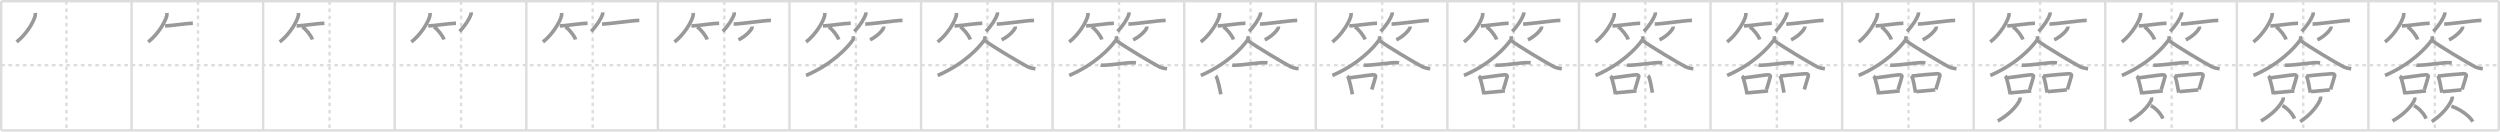 <svg width="2071px" height="109px" viewBox="0 0 2071 109" xmlns="http://www.w3.org/2000/svg" xmlns:xlink="http://www.w3.org/1999/xlink" xml:space="preserve" version="1.1" baseProfile="full">
<line x1="1" y1="1" x2="2070" y2="1" style="stroke:#ddd;stroke-width:2"></line>
<line x1="1" y1="1" x2="1" y2="108" style="stroke:#ddd;stroke-width:2"></line>
<line x1="1" y1="108" x2="2070" y2="108" style="stroke:#ddd;stroke-width:2"></line>
<line x1="2070" y1="1" x2="2070" y2="108" style="stroke:#ddd;stroke-width:2"></line>
<line x1="109" y1="1" x2="109" y2="108" style="stroke:#ddd;stroke-width:2"></line>
<line x1="218" y1="1" x2="218" y2="108" style="stroke:#ddd;stroke-width:2"></line>
<line x1="327" y1="1" x2="327" y2="108" style="stroke:#ddd;stroke-width:2"></line>
<line x1="436" y1="1" x2="436" y2="108" style="stroke:#ddd;stroke-width:2"></line>
<line x1="545" y1="1" x2="545" y2="108" style="stroke:#ddd;stroke-width:2"></line>
<line x1="654" y1="1" x2="654" y2="108" style="stroke:#ddd;stroke-width:2"></line>
<line x1="763" y1="1" x2="763" y2="108" style="stroke:#ddd;stroke-width:2"></line>
<line x1="872" y1="1" x2="872" y2="108" style="stroke:#ddd;stroke-width:2"></line>
<line x1="981" y1="1" x2="981" y2="108" style="stroke:#ddd;stroke-width:2"></line>
<line x1="1090" y1="1" x2="1090" y2="108" style="stroke:#ddd;stroke-width:2"></line>
<line x1="1199" y1="1" x2="1199" y2="108" style="stroke:#ddd;stroke-width:2"></line>
<line x1="1308" y1="1" x2="1308" y2="108" style="stroke:#ddd;stroke-width:2"></line>
<line x1="1417" y1="1" x2="1417" y2="108" style="stroke:#ddd;stroke-width:2"></line>
<line x1="1526" y1="1" x2="1526" y2="108" style="stroke:#ddd;stroke-width:2"></line>
<line x1="1635" y1="1" x2="1635" y2="108" style="stroke:#ddd;stroke-width:2"></line>
<line x1="1744" y1="1" x2="1744" y2="108" style="stroke:#ddd;stroke-width:2"></line>
<line x1="1853" y1="1" x2="1853" y2="108" style="stroke:#ddd;stroke-width:2"></line>
<line x1="1962" y1="1" x2="1962" y2="108" style="stroke:#ddd;stroke-width:2"></line>
<line x1="1" y1="54" x2="2070" y2="54" style="stroke:#ddd;stroke-width:2;stroke-dasharray:3 3"></line>
<line x1="55" y1="1" x2="55" y2="108" style="stroke:#ddd;stroke-width:2;stroke-dasharray:3 3"></line>
<line x1="164" y1="1" x2="164" y2="108" style="stroke:#ddd;stroke-width:2;stroke-dasharray:3 3"></line>
<line x1="273" y1="1" x2="273" y2="108" style="stroke:#ddd;stroke-width:2;stroke-dasharray:3 3"></line>
<line x1="382" y1="1" x2="382" y2="108" style="stroke:#ddd;stroke-width:2;stroke-dasharray:3 3"></line>
<line x1="491" y1="1" x2="491" y2="108" style="stroke:#ddd;stroke-width:2;stroke-dasharray:3 3"></line>
<line x1="600" y1="1" x2="600" y2="108" style="stroke:#ddd;stroke-width:2;stroke-dasharray:3 3"></line>
<line x1="709" y1="1" x2="709" y2="108" style="stroke:#ddd;stroke-width:2;stroke-dasharray:3 3"></line>
<line x1="818" y1="1" x2="818" y2="108" style="stroke:#ddd;stroke-width:2;stroke-dasharray:3 3"></line>
<line x1="927" y1="1" x2="927" y2="108" style="stroke:#ddd;stroke-width:2;stroke-dasharray:3 3"></line>
<line x1="1036" y1="1" x2="1036" y2="108" style="stroke:#ddd;stroke-width:2;stroke-dasharray:3 3"></line>
<line x1="1145" y1="1" x2="1145" y2="108" style="stroke:#ddd;stroke-width:2;stroke-dasharray:3 3"></line>
<line x1="1254" y1="1" x2="1254" y2="108" style="stroke:#ddd;stroke-width:2;stroke-dasharray:3 3"></line>
<line x1="1363" y1="1" x2="1363" y2="108" style="stroke:#ddd;stroke-width:2;stroke-dasharray:3 3"></line>
<line x1="1472" y1="1" x2="1472" y2="108" style="stroke:#ddd;stroke-width:2;stroke-dasharray:3 3"></line>
<line x1="1581" y1="1" x2="1581" y2="108" style="stroke:#ddd;stroke-width:2;stroke-dasharray:3 3"></line>
<line x1="1690" y1="1" x2="1690" y2="108" style="stroke:#ddd;stroke-width:2;stroke-dasharray:3 3"></line>
<line x1="1799" y1="1" x2="1799" y2="108" style="stroke:#ddd;stroke-width:2;stroke-dasharray:3 3"></line>
<line x1="1908" y1="1" x2="1908" y2="108" style="stroke:#ddd;stroke-width:2;stroke-dasharray:3 3"></line>
<line x1="2017" y1="1" x2="2017" y2="108" style="stroke:#ddd;stroke-width:2;stroke-dasharray:3 3"></line>
<path d="M29.24,10.75c0.04,0.56,0.09,1.46-0.09,2.27c-1.06,4.79-7.11,15.29-15.4,21.73" style="fill:none;stroke:#999;stroke-width:3"></path>

<path d="M138.24,10.75c0.04,0.56,0.09,1.46-0.09,2.27c-1.06,4.79-7.11,15.29-15.4,21.73" style="fill:none;stroke:#999;stroke-width:3"></path>
<path d="M136.75,21.48c4.31,0,18.16-2.22,23-2.22" style="fill:none;stroke:#999;stroke-width:3"></path>

<path d="M247.24,10.75c0.04,0.56,0.09,1.46-0.09,2.27c-1.06,4.79-7.11,15.29-15.4,21.73" style="fill:none;stroke:#999;stroke-width:3"></path>
<path d="M245.75,21.48c4.31,0,18.16-2.22,23-2.22" style="fill:none;stroke:#999;stroke-width:3"></path>
<path d="M250.5,22.25c2.91,1.85,7.52,7.62,8.25,10.5" style="fill:none;stroke:#999;stroke-width:3"></path>

<path d="M356.24,10.75c0.04,0.56,0.09,1.46-0.09,2.27c-1.06,4.79-7.11,15.29-15.4,21.73" style="fill:none;stroke:#999;stroke-width:3"></path>
<path d="M354.75,21.48c4.31,0,18.16-2.22,23-2.22" style="fill:none;stroke:#999;stroke-width:3"></path>
<path d="M359.5,22.25c2.91,1.85,7.52,7.62,8.25,10.5" style="fill:none;stroke:#999;stroke-width:3"></path>
<path d="M390.24,10.25c0.03,0.37,0.11,0.97-0.05,1.49c-1.27,3.9-4.78,9.47-9.44,14.26" style="fill:none;stroke:#999;stroke-width:3"></path>

<path d="M465.24,10.75c0.04,0.56,0.09,1.46-0.09,2.27c-1.06,4.79-7.11,15.29-15.4,21.73" style="fill:none;stroke:#999;stroke-width:3"></path>
<path d="M463.75,21.48c4.31,0,18.16-2.22,23-2.22" style="fill:none;stroke:#999;stroke-width:3"></path>
<path d="M468.5,22.25c2.91,1.85,7.52,7.62,8.25,10.5" style="fill:none;stroke:#999;stroke-width:3"></path>
<path d="M499.24,10.25c0.03,0.37,0.11,0.97-0.05,1.49c-1.27,3.9-4.78,9.47-9.44,14.26" style="fill:none;stroke:#999;stroke-width:3"></path>
<path d="M498.75,19.92c5.34,0,24.89-3.01,30.88-3.01" style="fill:none;stroke:#999;stroke-width:3"></path>

<path d="M574.24,10.75c0.04,0.56,0.09,1.46-0.09,2.27c-1.06,4.79-7.11,15.29-15.4,21.73" style="fill:none;stroke:#999;stroke-width:3"></path>
<path d="M572.75,21.48c4.31,0,18.16-2.22,23-2.22" style="fill:none;stroke:#999;stroke-width:3"></path>
<path d="M577.5,22.25c2.91,1.85,7.52,7.62,8.25,10.5" style="fill:none;stroke:#999;stroke-width:3"></path>
<path d="M608.24,10.25c0.03,0.37,0.11,0.97-0.05,1.49c-1.27,3.9-4.78,9.47-9.44,14.26" style="fill:none;stroke:#999;stroke-width:3"></path>
<path d="M607.75,19.92c5.34,0,24.89-3.01,30.88-3.01" style="fill:none;stroke:#999;stroke-width:3"></path>
<path d="M623.01,22c0.03,0.26,0.07,0.67-0.06,1.04c-0.77,2.19-5.17,7.01-11.2,9.96" style="fill:none;stroke:#999;stroke-width:3"></path>

<path d="M683.24,10.75c0.04,0.56,0.09,1.46-0.09,2.27c-1.06,4.79-7.11,15.29-15.4,21.73" style="fill:none;stroke:#999;stroke-width:3"></path>
<path d="M681.75,21.48c4.31,0,18.16-2.22,23-2.22" style="fill:none;stroke:#999;stroke-width:3"></path>
<path d="M686.5,22.25c2.91,1.85,7.52,7.62,8.25,10.5" style="fill:none;stroke:#999;stroke-width:3"></path>
<path d="M717.24,10.25c0.03,0.37,0.11,0.97-0.05,1.49c-1.27,3.9-4.78,9.47-9.44,14.26" style="fill:none;stroke:#999;stroke-width:3"></path>
<path d="M716.75,19.92c5.34,0,24.89-3.01,30.88-3.01" style="fill:none;stroke:#999;stroke-width:3"></path>
<path d="M732.01,22c0.03,0.26,0.07,0.67-0.06,1.04c-0.77,2.19-5.17,7.01-11.2,9.96" style="fill:none;stroke:#999;stroke-width:3"></path>
<path d="M706.73,30c0.11,0.76,0.49,2.05-0.22,3.07C701.99,39.59,689.18,53.3,667.75,62.5" style="fill:none;stroke:#999;stroke-width:3"></path>

<path d="M792.24,10.75c0.04,0.56,0.09,1.46-0.09,2.27c-1.06,4.79-7.11,15.29-15.4,21.73" style="fill:none;stroke:#999;stroke-width:3"></path>
<path d="M790.75,21.48c4.31,0,18.16-2.22,23-2.22" style="fill:none;stroke:#999;stroke-width:3"></path>
<path d="M795.5,22.25c2.91,1.85,7.52,7.62,8.25,10.5" style="fill:none;stroke:#999;stroke-width:3"></path>
<path d="M826.24,10.25c0.03,0.37,0.11,0.97-0.05,1.49c-1.27,3.9-4.78,9.47-9.44,14.26" style="fill:none;stroke:#999;stroke-width:3"></path>
<path d="M825.75,19.92c5.34,0,24.89-3.01,30.88-3.01" style="fill:none;stroke:#999;stroke-width:3"></path>
<path d="M841.01,22c0.03,0.26,0.07,0.67-0.06,1.04c-0.77,2.19-5.17,7.01-11.2,9.96" style="fill:none;stroke:#999;stroke-width:3"></path>
<path d="M815.73,30c0.11,0.76,0.49,2.05-0.22,3.07C810.99,39.59,798.18,53.3,776.75,62.5" style="fill:none;stroke:#999;stroke-width:3"></path>
<path d="M816.0,33.72c5.46,4.29,29.01,18.31,35.04,21.45c2.04,1.07,4.67,1.52,6.71,1.83" style="fill:none;stroke:#999;stroke-width:3"></path>

<path d="M901.24,10.75c0.04,0.56,0.09,1.46-0.09,2.27c-1.06,4.79-7.11,15.29-15.4,21.73" style="fill:none;stroke:#999;stroke-width:3"></path>
<path d="M899.75,21.48c4.31,0,18.16-2.22,23-2.22" style="fill:none;stroke:#999;stroke-width:3"></path>
<path d="M904.5,22.25c2.91,1.85,7.52,7.62,8.25,10.5" style="fill:none;stroke:#999;stroke-width:3"></path>
<path d="M935.24,10.25c0.03,0.37,0.11,0.97-0.05,1.49c-1.27,3.9-4.78,9.47-9.44,14.26" style="fill:none;stroke:#999;stroke-width:3"></path>
<path d="M934.75,19.92c5.34,0,24.89-3.01,30.88-3.01" style="fill:none;stroke:#999;stroke-width:3"></path>
<path d="M950.01,22c0.03,0.26,0.07,0.67-0.06,1.04c-0.77,2.19-5.17,7.01-11.2,9.96" style="fill:none;stroke:#999;stroke-width:3"></path>
<path d="M924.73,30c0.11,0.76,0.49,2.05-0.22,3.07C919.99,39.59,907.18,53.3,885.75,62.5" style="fill:none;stroke:#999;stroke-width:3"></path>
<path d="M925.0,33.72c5.46,4.29,29.01,18.31,35.04,21.45c2.04,1.07,4.67,1.52,6.71,1.83" style="fill:none;stroke:#999;stroke-width:3"></path>
<path d="M911.75,53.87c0.67,0.17,1.88,0.17,2.55,0.17c5.11-0.04,20.27-2.34,24.37-2.15c1.1,0.05,1.77,0.08,2.33,0.16" style="fill:none;stroke:#999;stroke-width:3"></path>

<path d="M1010.24,10.75c0.04,0.56,0.09,1.46-0.09,2.27c-1.06,4.79-7.11,15.29-15.4,21.73" style="fill:none;stroke:#999;stroke-width:3"></path>
<path d="M1008.75,21.48c4.31,0,18.16-2.22,23-2.22" style="fill:none;stroke:#999;stroke-width:3"></path>
<path d="M1013.5,22.25c2.91,1.85,7.52,7.62,8.25,10.5" style="fill:none;stroke:#999;stroke-width:3"></path>
<path d="M1044.24,10.25c0.03,0.37,0.11,0.97-0.05,1.49c-1.27,3.9-4.78,9.47-9.44,14.26" style="fill:none;stroke:#999;stroke-width:3"></path>
<path d="M1043.75,19.92c5.34,0,24.89-3.01,30.88-3.01" style="fill:none;stroke:#999;stroke-width:3"></path>
<path d="M1059.01,22c0.03,0.26,0.07,0.67-0.06,1.04c-0.77,2.19-5.17,7.01-11.2,9.96" style="fill:none;stroke:#999;stroke-width:3"></path>
<path d="M1033.73,30c0.11,0.76,0.49,2.05-0.22,3.07C1028.99,39.59,1016.18,53.3,994.75,62.5" style="fill:none;stroke:#999;stroke-width:3"></path>
<path d="M1034.0,33.72c5.46,4.29,29.01,18.31,35.04,21.45c2.04,1.07,4.67,1.52,6.71,1.83" style="fill:none;stroke:#999;stroke-width:3"></path>
<path d="M1020.75,53.87c0.67,0.17,1.88,0.17,2.55,0.17c5.11-0.04,20.27-2.34,24.37-2.15c1.1,0.05,1.77,0.08,2.33,0.16" style="fill:none;stroke:#999;stroke-width:3"></path>
<path d="M1007.0,63c0.31,0.26,0.62,0.48,0.76,0.8c1.06,2.58,2.81,9.71,3.54,14.35" style="fill:none;stroke:#999;stroke-width:3"></path>

<path d="M1119.24,10.75c0.04,0.56,0.09,1.46-0.09,2.27c-1.06,4.79-7.11,15.29-15.4,21.73" style="fill:none;stroke:#999;stroke-width:3"></path>
<path d="M1117.75,21.48c4.31,0,18.16-2.22,23-2.22" style="fill:none;stroke:#999;stroke-width:3"></path>
<path d="M1122.5,22.25c2.91,1.85,7.52,7.62,8.25,10.5" style="fill:none;stroke:#999;stroke-width:3"></path>
<path d="M1153.24,10.25c0.03,0.37,0.11,0.97-0.05,1.49c-1.27,3.9-4.78,9.47-9.44,14.26" style="fill:none;stroke:#999;stroke-width:3"></path>
<path d="M1152.75,19.92c5.34,0,24.89-3.01,30.88-3.01" style="fill:none;stroke:#999;stroke-width:3"></path>
<path d="M1168.01,22c0.03,0.26,0.07,0.67-0.06,1.04c-0.77,2.19-5.17,7.01-11.2,9.96" style="fill:none;stroke:#999;stroke-width:3"></path>
<path d="M1142.73,30c0.11,0.76,0.49,2.05-0.22,3.07C1137.99,39.59,1125.18,53.3,1103.75,62.5" style="fill:none;stroke:#999;stroke-width:3"></path>
<path d="M1143.0,33.72c5.46,4.29,29.01,18.31,35.04,21.45c2.04,1.07,4.67,1.52,6.71,1.83" style="fill:none;stroke:#999;stroke-width:3"></path>
<path d="M1129.75,53.87c0.67,0.17,1.88,0.17,2.55,0.17c5.11-0.04,20.27-2.34,24.37-2.15c1.1,0.05,1.77,0.08,2.33,0.16" style="fill:none;stroke:#999;stroke-width:3"></path>
<path d="M1116.0,63c0.31,0.26,0.62,0.48,0.76,0.8c1.06,2.58,2.81,9.71,3.54,14.35" style="fill:none;stroke:#999;stroke-width:3"></path>
<path d="M1117.27,64.57c8.71-1.1,16.13-2.29,20.16-2.61c1.47-0.12,2.36,0.69,2.15,1.37c-0.87,2.82-1.89,6.95-3.19,10.85" style="fill:none;stroke:#999;stroke-width:3"></path>

<path d="M1228.24,10.75c0.04,0.56,0.09,1.46-0.09,2.27c-1.06,4.79-7.11,15.29-15.4,21.73" style="fill:none;stroke:#999;stroke-width:3"></path>
<path d="M1226.75,21.48c4.31,0,18.16-2.22,23-2.22" style="fill:none;stroke:#999;stroke-width:3"></path>
<path d="M1231.5,22.25c2.91,1.85,7.52,7.62,8.25,10.5" style="fill:none;stroke:#999;stroke-width:3"></path>
<path d="M1262.24,10.25c0.03,0.37,0.11,0.97-0.05,1.49c-1.27,3.9-4.78,9.47-9.44,14.26" style="fill:none;stroke:#999;stroke-width:3"></path>
<path d="M1261.75,19.92c5.34,0,24.89-3.01,30.88-3.01" style="fill:none;stroke:#999;stroke-width:3"></path>
<path d="M1277.01,22c0.03,0.26,0.07,0.67-0.06,1.04c-0.77,2.19-5.17,7.01-11.2,9.96" style="fill:none;stroke:#999;stroke-width:3"></path>
<path d="M1251.73,30c0.11,0.76,0.49,2.05-0.22,3.07C1246.99,39.59,1234.18,53.3,1212.75,62.5" style="fill:none;stroke:#999;stroke-width:3"></path>
<path d="M1252.0,33.72c5.46,4.29,29.01,18.31,35.04,21.45c2.04,1.07,4.67,1.52,6.71,1.83" style="fill:none;stroke:#999;stroke-width:3"></path>
<path d="M1238.75,53.87c0.67,0.17,1.88,0.17,2.55,0.17c5.11-0.04,20.27-2.34,24.37-2.15c1.1,0.05,1.77,0.08,2.33,0.16" style="fill:none;stroke:#999;stroke-width:3"></path>
<path d="M1225.0,63c0.31,0.26,0.62,0.48,0.76,0.8c1.06,2.58,2.81,9.71,3.54,14.35" style="fill:none;stroke:#999;stroke-width:3"></path>
<path d="M1226.27,64.57c8.71-1.1,16.13-2.29,20.16-2.61c1.47-0.12,2.36,0.69,2.15,1.37c-0.87,2.82-1.89,6.95-3.19,10.85" style="fill:none;stroke:#999;stroke-width:3"></path>
<path d="M1229.47,76.9c4.45-0.39,11.09-1.01,17.21-1.57" style="fill:none;stroke:#999;stroke-width:3"></path>

<path d="M1337.24,10.75c0.04,0.56,0.09,1.46-0.09,2.27c-1.06,4.79-7.11,15.29-15.4,21.73" style="fill:none;stroke:#999;stroke-width:3"></path>
<path d="M1335.75,21.48c4.31,0,18.16-2.22,23-2.22" style="fill:none;stroke:#999;stroke-width:3"></path>
<path d="M1340.5,22.25c2.91,1.85,7.52,7.62,8.25,10.5" style="fill:none;stroke:#999;stroke-width:3"></path>
<path d="M1371.24,10.25c0.03,0.37,0.11,0.97-0.05,1.49c-1.27,3.9-4.78,9.47-9.44,14.26" style="fill:none;stroke:#999;stroke-width:3"></path>
<path d="M1370.75,19.92c5.34,0,24.89-3.01,30.88-3.01" style="fill:none;stroke:#999;stroke-width:3"></path>
<path d="M1386.01,22c0.03,0.26,0.07,0.67-0.06,1.04c-0.77,2.19-5.17,7.01-11.2,9.96" style="fill:none;stroke:#999;stroke-width:3"></path>
<path d="M1360.73,30c0.11,0.76,0.49,2.05-0.22,3.07C1355.99,39.59,1343.18,53.3,1321.75,62.5" style="fill:none;stroke:#999;stroke-width:3"></path>
<path d="M1361.0,33.72c5.46,4.29,29.01,18.31,35.04,21.45c2.04,1.07,4.67,1.52,6.71,1.83" style="fill:none;stroke:#999;stroke-width:3"></path>
<path d="M1347.75,53.87c0.67,0.17,1.88,0.17,2.55,0.17c5.11-0.04,20.27-2.34,24.37-2.15c1.1,0.05,1.77,0.08,2.33,0.16" style="fill:none;stroke:#999;stroke-width:3"></path>
<path d="M1334.0,63c0.31,0.26,0.62,0.48,0.76,0.8c1.06,2.58,2.81,9.71,3.54,14.35" style="fill:none;stroke:#999;stroke-width:3"></path>
<path d="M1335.27,64.57c8.71-1.1,16.13-2.29,20.16-2.61c1.47-0.12,2.36,0.69,2.15,1.37c-0.87,2.82-1.89,6.95-3.19,10.85" style="fill:none;stroke:#999;stroke-width:3"></path>
<path d="M1338.47,76.9c4.45-0.39,11.09-1.01,17.21-1.57" style="fill:none;stroke:#999;stroke-width:3"></path>
<path d="M1365.16,62.75c0.3,0.24,0.6,0.44,0.73,0.74c1.03,2.39,2.26,8.97,2.96,13.26" style="fill:none;stroke:#999;stroke-width:3"></path>

<path d="M1446.24,10.75c0.04,0.56,0.09,1.46-0.09,2.27c-1.06,4.79-7.11,15.29-15.4,21.73" style="fill:none;stroke:#999;stroke-width:3"></path>
<path d="M1444.75,21.48c4.31,0,18.16-2.22,23-2.22" style="fill:none;stroke:#999;stroke-width:3"></path>
<path d="M1449.5,22.25c2.91,1.85,7.52,7.62,8.25,10.5" style="fill:none;stroke:#999;stroke-width:3"></path>
<path d="M1480.24,10.25c0.03,0.37,0.11,0.97-0.05,1.49c-1.27,3.9-4.78,9.47-9.44,14.26" style="fill:none;stroke:#999;stroke-width:3"></path>
<path d="M1479.75,19.92c5.34,0,24.89-3.01,30.88-3.01" style="fill:none;stroke:#999;stroke-width:3"></path>
<path d="M1495.01,22c0.03,0.26,0.07,0.67-0.06,1.04c-0.77,2.19-5.17,7.01-11.2,9.96" style="fill:none;stroke:#999;stroke-width:3"></path>
<path d="M1469.73,30c0.11,0.76,0.49,2.05-0.22,3.07C1464.99,39.59,1452.18,53.3,1430.75,62.5" style="fill:none;stroke:#999;stroke-width:3"></path>
<path d="M1470.0,33.72c5.46,4.29,29.01,18.31,35.04,21.45c2.04,1.07,4.67,1.52,6.71,1.83" style="fill:none;stroke:#999;stroke-width:3"></path>
<path d="M1456.75,53.87c0.67,0.17,1.88,0.17,2.55,0.17c5.11-0.04,20.27-2.34,24.37-2.15c1.1,0.05,1.77,0.08,2.33,0.16" style="fill:none;stroke:#999;stroke-width:3"></path>
<path d="M1443.0,63c0.31,0.26,0.62,0.48,0.76,0.8c1.06,2.58,2.81,9.71,3.54,14.35" style="fill:none;stroke:#999;stroke-width:3"></path>
<path d="M1444.27,64.57c8.71-1.1,16.13-2.29,20.16-2.61c1.47-0.12,2.36,0.69,2.15,1.37c-0.87,2.82-1.89,6.95-3.19,10.85" style="fill:none;stroke:#999;stroke-width:3"></path>
<path d="M1447.47,76.9c4.45-0.39,11.09-1.01,17.21-1.57" style="fill:none;stroke:#999;stroke-width:3"></path>
<path d="M1474.16,62.75c0.3,0.24,0.6,0.44,0.73,0.74c1.03,2.39,2.26,8.97,2.96,13.26" style="fill:none;stroke:#999;stroke-width:3"></path>
<path d="M1474.82,63.04c7.67-1.01,16.66-1.61,20.96-1.96c1.57-0.13,2.52,0.75,2.29,1.5c-0.93,3.08-2.02,7.24-3.41,11.5" style="fill:none;stroke:#999;stroke-width:3"></path>

<path d="M1555.24,10.75c0.04,0.56,0.09,1.46-0.09,2.27c-1.06,4.79-7.11,15.29-15.4,21.73" style="fill:none;stroke:#999;stroke-width:3"></path>
<path d="M1553.75,21.48c4.31,0,18.16-2.22,23-2.22" style="fill:none;stroke:#999;stroke-width:3"></path>
<path d="M1558.5,22.25c2.91,1.85,7.52,7.62,8.25,10.5" style="fill:none;stroke:#999;stroke-width:3"></path>
<path d="M1589.24,10.25c0.03,0.37,0.11,0.97-0.05,1.49c-1.27,3.9-4.78,9.47-9.44,14.26" style="fill:none;stroke:#999;stroke-width:3"></path>
<path d="M1588.75,19.92c5.34,0,24.89-3.01,30.88-3.01" style="fill:none;stroke:#999;stroke-width:3"></path>
<path d="M1604.01,22c0.03,0.26,0.07,0.67-0.06,1.04c-0.77,2.19-5.17,7.01-11.2,9.96" style="fill:none;stroke:#999;stroke-width:3"></path>
<path d="M1578.73,30c0.11,0.76,0.49,2.05-0.22,3.07C1573.99,39.59,1561.18,53.3,1539.75,62.5" style="fill:none;stroke:#999;stroke-width:3"></path>
<path d="M1579.0,33.72c5.46,4.29,29.01,18.31,35.04,21.45c2.04,1.07,4.67,1.52,6.71,1.83" style="fill:none;stroke:#999;stroke-width:3"></path>
<path d="M1565.75,53.87c0.67,0.17,1.88,0.17,2.55,0.17c5.11-0.04,20.27-2.34,24.37-2.15c1.1,0.05,1.77,0.08,2.33,0.16" style="fill:none;stroke:#999;stroke-width:3"></path>
<path d="M1552.0,63c0.31,0.26,0.62,0.48,0.76,0.8c1.06,2.58,2.81,9.71,3.54,14.35" style="fill:none;stroke:#999;stroke-width:3"></path>
<path d="M1553.27,64.57c8.71-1.1,16.13-2.29,20.16-2.61c1.47-0.12,2.36,0.69,2.15,1.37c-0.87,2.82-1.89,6.95-3.19,10.85" style="fill:none;stroke:#999;stroke-width:3"></path>
<path d="M1556.47,76.9c4.45-0.39,11.09-1.01,17.21-1.57" style="fill:none;stroke:#999;stroke-width:3"></path>
<path d="M1583.16,62.75c0.3,0.24,0.6,0.44,0.73,0.74c1.03,2.39,2.26,8.97,2.96,13.26" style="fill:none;stroke:#999;stroke-width:3"></path>
<path d="M1583.82,63.04c7.67-1.01,16.66-1.61,20.96-1.96c1.57-0.13,2.52,0.75,2.29,1.5c-0.93,3.08-2.02,7.24-3.41,11.5" style="fill:none;stroke:#999;stroke-width:3"></path>
<path d="M1587.5,75.9c4.18-0.35,9.94-0.95,15.67-1.48" style="fill:none;stroke:#999;stroke-width:3"></path>

<path d="M1664.24,10.75c0.04,0.56,0.09,1.46-0.09,2.27c-1.06,4.79-7.11,15.29-15.4,21.73" style="fill:none;stroke:#999;stroke-width:3"></path>
<path d="M1662.75,21.48c4.31,0,18.16-2.22,23-2.22" style="fill:none;stroke:#999;stroke-width:3"></path>
<path d="M1667.5,22.25c2.91,1.85,7.52,7.62,8.25,10.5" style="fill:none;stroke:#999;stroke-width:3"></path>
<path d="M1698.24,10.25c0.03,0.37,0.11,0.97-0.05,1.49c-1.27,3.9-4.78,9.47-9.44,14.26" style="fill:none;stroke:#999;stroke-width:3"></path>
<path d="M1697.75,19.92c5.34,0,24.89-3.01,30.88-3.01" style="fill:none;stroke:#999;stroke-width:3"></path>
<path d="M1713.01,22c0.03,0.26,0.07,0.67-0.06,1.04c-0.77,2.19-5.17,7.01-11.2,9.96" style="fill:none;stroke:#999;stroke-width:3"></path>
<path d="M1687.73,30c0.11,0.76,0.49,2.05-0.22,3.07C1682.99,39.59,1670.18,53.3,1648.75,62.5" style="fill:none;stroke:#999;stroke-width:3"></path>
<path d="M1688.0,33.72c5.46,4.29,29.01,18.31,35.04,21.45c2.04,1.07,4.67,1.52,6.71,1.83" style="fill:none;stroke:#999;stroke-width:3"></path>
<path d="M1674.75,53.87c0.67,0.17,1.88,0.17,2.55,0.17c5.11-0.04,20.27-2.34,24.37-2.15c1.1,0.05,1.77,0.08,2.33,0.16" style="fill:none;stroke:#999;stroke-width:3"></path>
<path d="M1661.0,63c0.31,0.26,0.62,0.48,0.76,0.8c1.06,2.58,2.81,9.71,3.54,14.35" style="fill:none;stroke:#999;stroke-width:3"></path>
<path d="M1662.27,64.57c8.71-1.1,16.13-2.29,20.16-2.61c1.47-0.12,2.36,0.69,2.15,1.37c-0.87,2.82-1.89,6.95-3.19,10.85" style="fill:none;stroke:#999;stroke-width:3"></path>
<path d="M1665.47,76.9c4.45-0.39,11.09-1.01,17.21-1.57" style="fill:none;stroke:#999;stroke-width:3"></path>
<path d="M1692.16,62.75c0.3,0.24,0.6,0.44,0.73,0.74c1.03,2.39,2.26,8.97,2.96,13.26" style="fill:none;stroke:#999;stroke-width:3"></path>
<path d="M1692.82,63.04c7.67-1.01,16.66-1.61,20.96-1.96c1.57-0.13,2.52,0.75,2.29,1.5c-0.93,3.08-2.02,7.24-3.41,11.5" style="fill:none;stroke:#999;stroke-width:3"></path>
<path d="M1696.5,75.9c4.18-0.35,9.94-0.95,15.67-1.48" style="fill:none;stroke:#999;stroke-width:3"></path>
<path d="M1673.27,80.75c0.21,0.86,0.13,1.69-0.15,2.25c-2.45,4.89-8.07,11.36-18.13,17.25" style="fill:none;stroke:#999;stroke-width:3"></path>

<path d="M1773.24,10.75c0.04,0.56,0.09,1.46-0.09,2.27c-1.06,4.79-7.11,15.29-15.4,21.73" style="fill:none;stroke:#999;stroke-width:3"></path>
<path d="M1771.75,21.48c4.31,0,18.16-2.22,23-2.22" style="fill:none;stroke:#999;stroke-width:3"></path>
<path d="M1776.5,22.25c2.91,1.85,7.52,7.62,8.25,10.5" style="fill:none;stroke:#999;stroke-width:3"></path>
<path d="M1807.24,10.25c0.03,0.37,0.11,0.97-0.05,1.49c-1.27,3.9-4.78,9.47-9.44,14.26" style="fill:none;stroke:#999;stroke-width:3"></path>
<path d="M1806.75,19.92c5.34,0,24.89-3.01,30.88-3.01" style="fill:none;stroke:#999;stroke-width:3"></path>
<path d="M1822.01,22c0.03,0.26,0.07,0.67-0.06,1.04c-0.77,2.19-5.17,7.01-11.2,9.96" style="fill:none;stroke:#999;stroke-width:3"></path>
<path d="M1796.73,30c0.11,0.76,0.49,2.05-0.22,3.07C1791.99,39.59,1779.18,53.3,1757.75,62.5" style="fill:none;stroke:#999;stroke-width:3"></path>
<path d="M1797.0,33.72c5.46,4.29,29.01,18.31,35.04,21.45c2.04,1.07,4.67,1.52,6.71,1.83" style="fill:none;stroke:#999;stroke-width:3"></path>
<path d="M1783.75,53.87c0.67,0.17,1.88,0.17,2.55,0.17c5.11-0.04,20.27-2.34,24.37-2.15c1.1,0.05,1.77,0.08,2.33,0.16" style="fill:none;stroke:#999;stroke-width:3"></path>
<path d="M1770.0,63c0.31,0.26,0.62,0.48,0.76,0.8c1.06,2.58,2.81,9.71,3.54,14.35" style="fill:none;stroke:#999;stroke-width:3"></path>
<path d="M1771.27,64.57c8.71-1.1,16.13-2.29,20.16-2.61c1.47-0.12,2.36,0.69,2.15,1.37c-0.87,2.82-1.89,6.95-3.19,10.85" style="fill:none;stroke:#999;stroke-width:3"></path>
<path d="M1774.47,76.9c4.45-0.39,11.09-1.01,17.21-1.57" style="fill:none;stroke:#999;stroke-width:3"></path>
<path d="M1801.16,62.75c0.3,0.24,0.6,0.44,0.73,0.74c1.03,2.39,2.26,8.97,2.96,13.26" style="fill:none;stroke:#999;stroke-width:3"></path>
<path d="M1801.82,63.04c7.67-1.01,16.66-1.61,20.96-1.96c1.57-0.13,2.52,0.75,2.29,1.5c-0.93,3.08-2.02,7.24-3.41,11.5" style="fill:none;stroke:#999;stroke-width:3"></path>
<path d="M1805.5,75.9c4.18-0.35,9.94-0.95,15.67-1.48" style="fill:none;stroke:#999;stroke-width:3"></path>
<path d="M1782.27,80.75c0.21,0.86,0.13,1.69-0.15,2.25c-2.45,4.89-8.07,11.36-18.13,17.25" style="fill:none;stroke:#999;stroke-width:3"></path>
<path d="M1781.75,87.5c3.62,1.74,8.24,6.37,10,10.75" style="fill:none;stroke:#999;stroke-width:3"></path>

<path d="M1882.24,10.75c0.04,0.56,0.09,1.46-0.09,2.27c-1.06,4.79-7.11,15.29-15.4,21.73" style="fill:none;stroke:#999;stroke-width:3"></path>
<path d="M1880.75,21.48c4.31,0,18.16-2.22,23-2.22" style="fill:none;stroke:#999;stroke-width:3"></path>
<path d="M1885.5,22.25c2.91,1.85,7.52,7.62,8.25,10.5" style="fill:none;stroke:#999;stroke-width:3"></path>
<path d="M1916.24,10.25c0.03,0.37,0.11,0.97-0.05,1.49c-1.27,3.9-4.78,9.47-9.44,14.26" style="fill:none;stroke:#999;stroke-width:3"></path>
<path d="M1915.75,19.92c5.34,0,24.89-3.01,30.88-3.01" style="fill:none;stroke:#999;stroke-width:3"></path>
<path d="M1931.01,22c0.03,0.26,0.07,0.67-0.06,1.04c-0.77,2.19-5.17,7.01-11.2,9.96" style="fill:none;stroke:#999;stroke-width:3"></path>
<path d="M1905.73,30c0.11,0.76,0.49,2.05-0.22,3.07C1900.99,39.59,1888.18,53.3,1866.75,62.5" style="fill:none;stroke:#999;stroke-width:3"></path>
<path d="M1906.0,33.72c5.46,4.29,29.01,18.31,35.04,21.45c2.04,1.07,4.67,1.52,6.71,1.83" style="fill:none;stroke:#999;stroke-width:3"></path>
<path d="M1892.75,53.87c0.67,0.17,1.88,0.17,2.55,0.17c5.11-0.04,20.27-2.34,24.37-2.15c1.1,0.05,1.77,0.08,2.33,0.16" style="fill:none;stroke:#999;stroke-width:3"></path>
<path d="M1879.0,63c0.31,0.26,0.62,0.48,0.76,0.8c1.06,2.58,2.81,9.71,3.54,14.35" style="fill:none;stroke:#999;stroke-width:3"></path>
<path d="M1880.27,64.57c8.71-1.1,16.13-2.29,20.16-2.61c1.47-0.12,2.36,0.69,2.15,1.37c-0.87,2.82-1.89,6.95-3.19,10.85" style="fill:none;stroke:#999;stroke-width:3"></path>
<path d="M1883.47,76.9c4.45-0.39,11.09-1.01,17.21-1.57" style="fill:none;stroke:#999;stroke-width:3"></path>
<path d="M1910.16,62.75c0.3,0.24,0.6,0.44,0.73,0.74c1.03,2.39,2.26,8.97,2.96,13.26" style="fill:none;stroke:#999;stroke-width:3"></path>
<path d="M1910.82,63.04c7.67-1.01,16.66-1.61,20.96-1.96c1.57-0.13,2.52,0.75,2.29,1.5c-0.93,3.08-2.02,7.24-3.41,11.5" style="fill:none;stroke:#999;stroke-width:3"></path>
<path d="M1914.5,75.9c4.18-0.35,9.94-0.95,15.67-1.48" style="fill:none;stroke:#999;stroke-width:3"></path>
<path d="M1891.27,80.75c0.21,0.86,0.13,1.69-0.15,2.25c-2.45,4.89-8.07,11.36-18.13,17.25" style="fill:none;stroke:#999;stroke-width:3"></path>
<path d="M1890.75,87.5c3.62,1.74,8.24,6.37,10,10.75" style="fill:none;stroke:#999;stroke-width:3"></path>
<path d="M1922.26,80c0.19,0.92,0.12,1.8-0.13,2.39c-2.25,5.21-7.4,12.09-16.62,18.36" style="fill:none;stroke:#999;stroke-width:3"></path>

<path d="M1991.24,10.75c0.04,0.56,0.09,1.46-0.09,2.27c-1.06,4.79-7.11,15.29-15.4,21.73" style="fill:none;stroke:#999;stroke-width:3"></path>
<path d="M1989.75,21.48c4.31,0,18.16-2.22,23-2.22" style="fill:none;stroke:#999;stroke-width:3"></path>
<path d="M1994.5,22.25c2.91,1.85,7.52,7.62,8.25,10.5" style="fill:none;stroke:#999;stroke-width:3"></path>
<path d="M2025.24,10.25c0.03,0.37,0.11,0.97-0.05,1.49c-1.27,3.9-4.78,9.47-9.44,14.26" style="fill:none;stroke:#999;stroke-width:3"></path>
<path d="M2024.75,19.92c5.34,0,24.89-3.01,30.88-3.01" style="fill:none;stroke:#999;stroke-width:3"></path>
<path d="M2040.01,22c0.03,0.26,0.07,0.67-0.06,1.04c-0.77,2.19-5.17,7.01-11.2,9.96" style="fill:none;stroke:#999;stroke-width:3"></path>
<path d="M2014.73,30c0.11,0.76,0.49,2.05-0.22,3.07C2009.99,39.59,1997.18,53.3,1975.75,62.5" style="fill:none;stroke:#999;stroke-width:3"></path>
<path d="M2015.0,33.72c5.46,4.29,29.01,18.31,35.04,21.45c2.04,1.07,4.67,1.52,6.71,1.83" style="fill:none;stroke:#999;stroke-width:3"></path>
<path d="M2001.75,53.87c0.67,0.17,1.88,0.17,2.55,0.17c5.11-0.04,20.27-2.34,24.37-2.15c1.1,0.05,1.77,0.08,2.33,0.16" style="fill:none;stroke:#999;stroke-width:3"></path>
<path d="M1988.0,63c0.31,0.26,0.62,0.48,0.76,0.8c1.06,2.58,2.81,9.71,3.54,14.35" style="fill:none;stroke:#999;stroke-width:3"></path>
<path d="M1989.27,64.57c8.71-1.1,16.13-2.29,20.16-2.61c1.47-0.12,2.36,0.69,2.15,1.37c-0.87,2.82-1.89,6.95-3.19,10.85" style="fill:none;stroke:#999;stroke-width:3"></path>
<path d="M1992.47,76.9c4.45-0.39,11.09-1.01,17.21-1.57" style="fill:none;stroke:#999;stroke-width:3"></path>
<path d="M2019.16,62.75c0.3,0.24,0.6,0.44,0.73,0.74c1.03,2.39,2.26,8.97,2.96,13.26" style="fill:none;stroke:#999;stroke-width:3"></path>
<path d="M2019.82,63.04c7.67-1.01,16.66-1.61,20.96-1.96c1.57-0.13,2.52,0.75,2.29,1.5c-0.93,3.08-2.02,7.24-3.41,11.5" style="fill:none;stroke:#999;stroke-width:3"></path>
<path d="M2023.5,75.9c4.18-0.35,9.94-0.95,15.67-1.48" style="fill:none;stroke:#999;stroke-width:3"></path>
<path d="M2000.27,80.75c0.21,0.86,0.13,1.69-0.15,2.25c-2.45,4.89-8.07,11.36-18.13,17.25" style="fill:none;stroke:#999;stroke-width:3"></path>
<path d="M1999.75,87.5c3.62,1.74,8.24,6.37,10,10.75" style="fill:none;stroke:#999;stroke-width:3"></path>
<path d="M2031.26,80c0.19,0.92,0.12,1.8-0.13,2.39c-2.25,5.21-7.4,12.09-16.62,18.36" style="fill:none;stroke:#999;stroke-width:3"></path>
<path d="M2030.75,88c6.42,2.06,14.62,7.55,17.75,12.75" style="fill:none;stroke:#999;stroke-width:3"></path>

</svg>